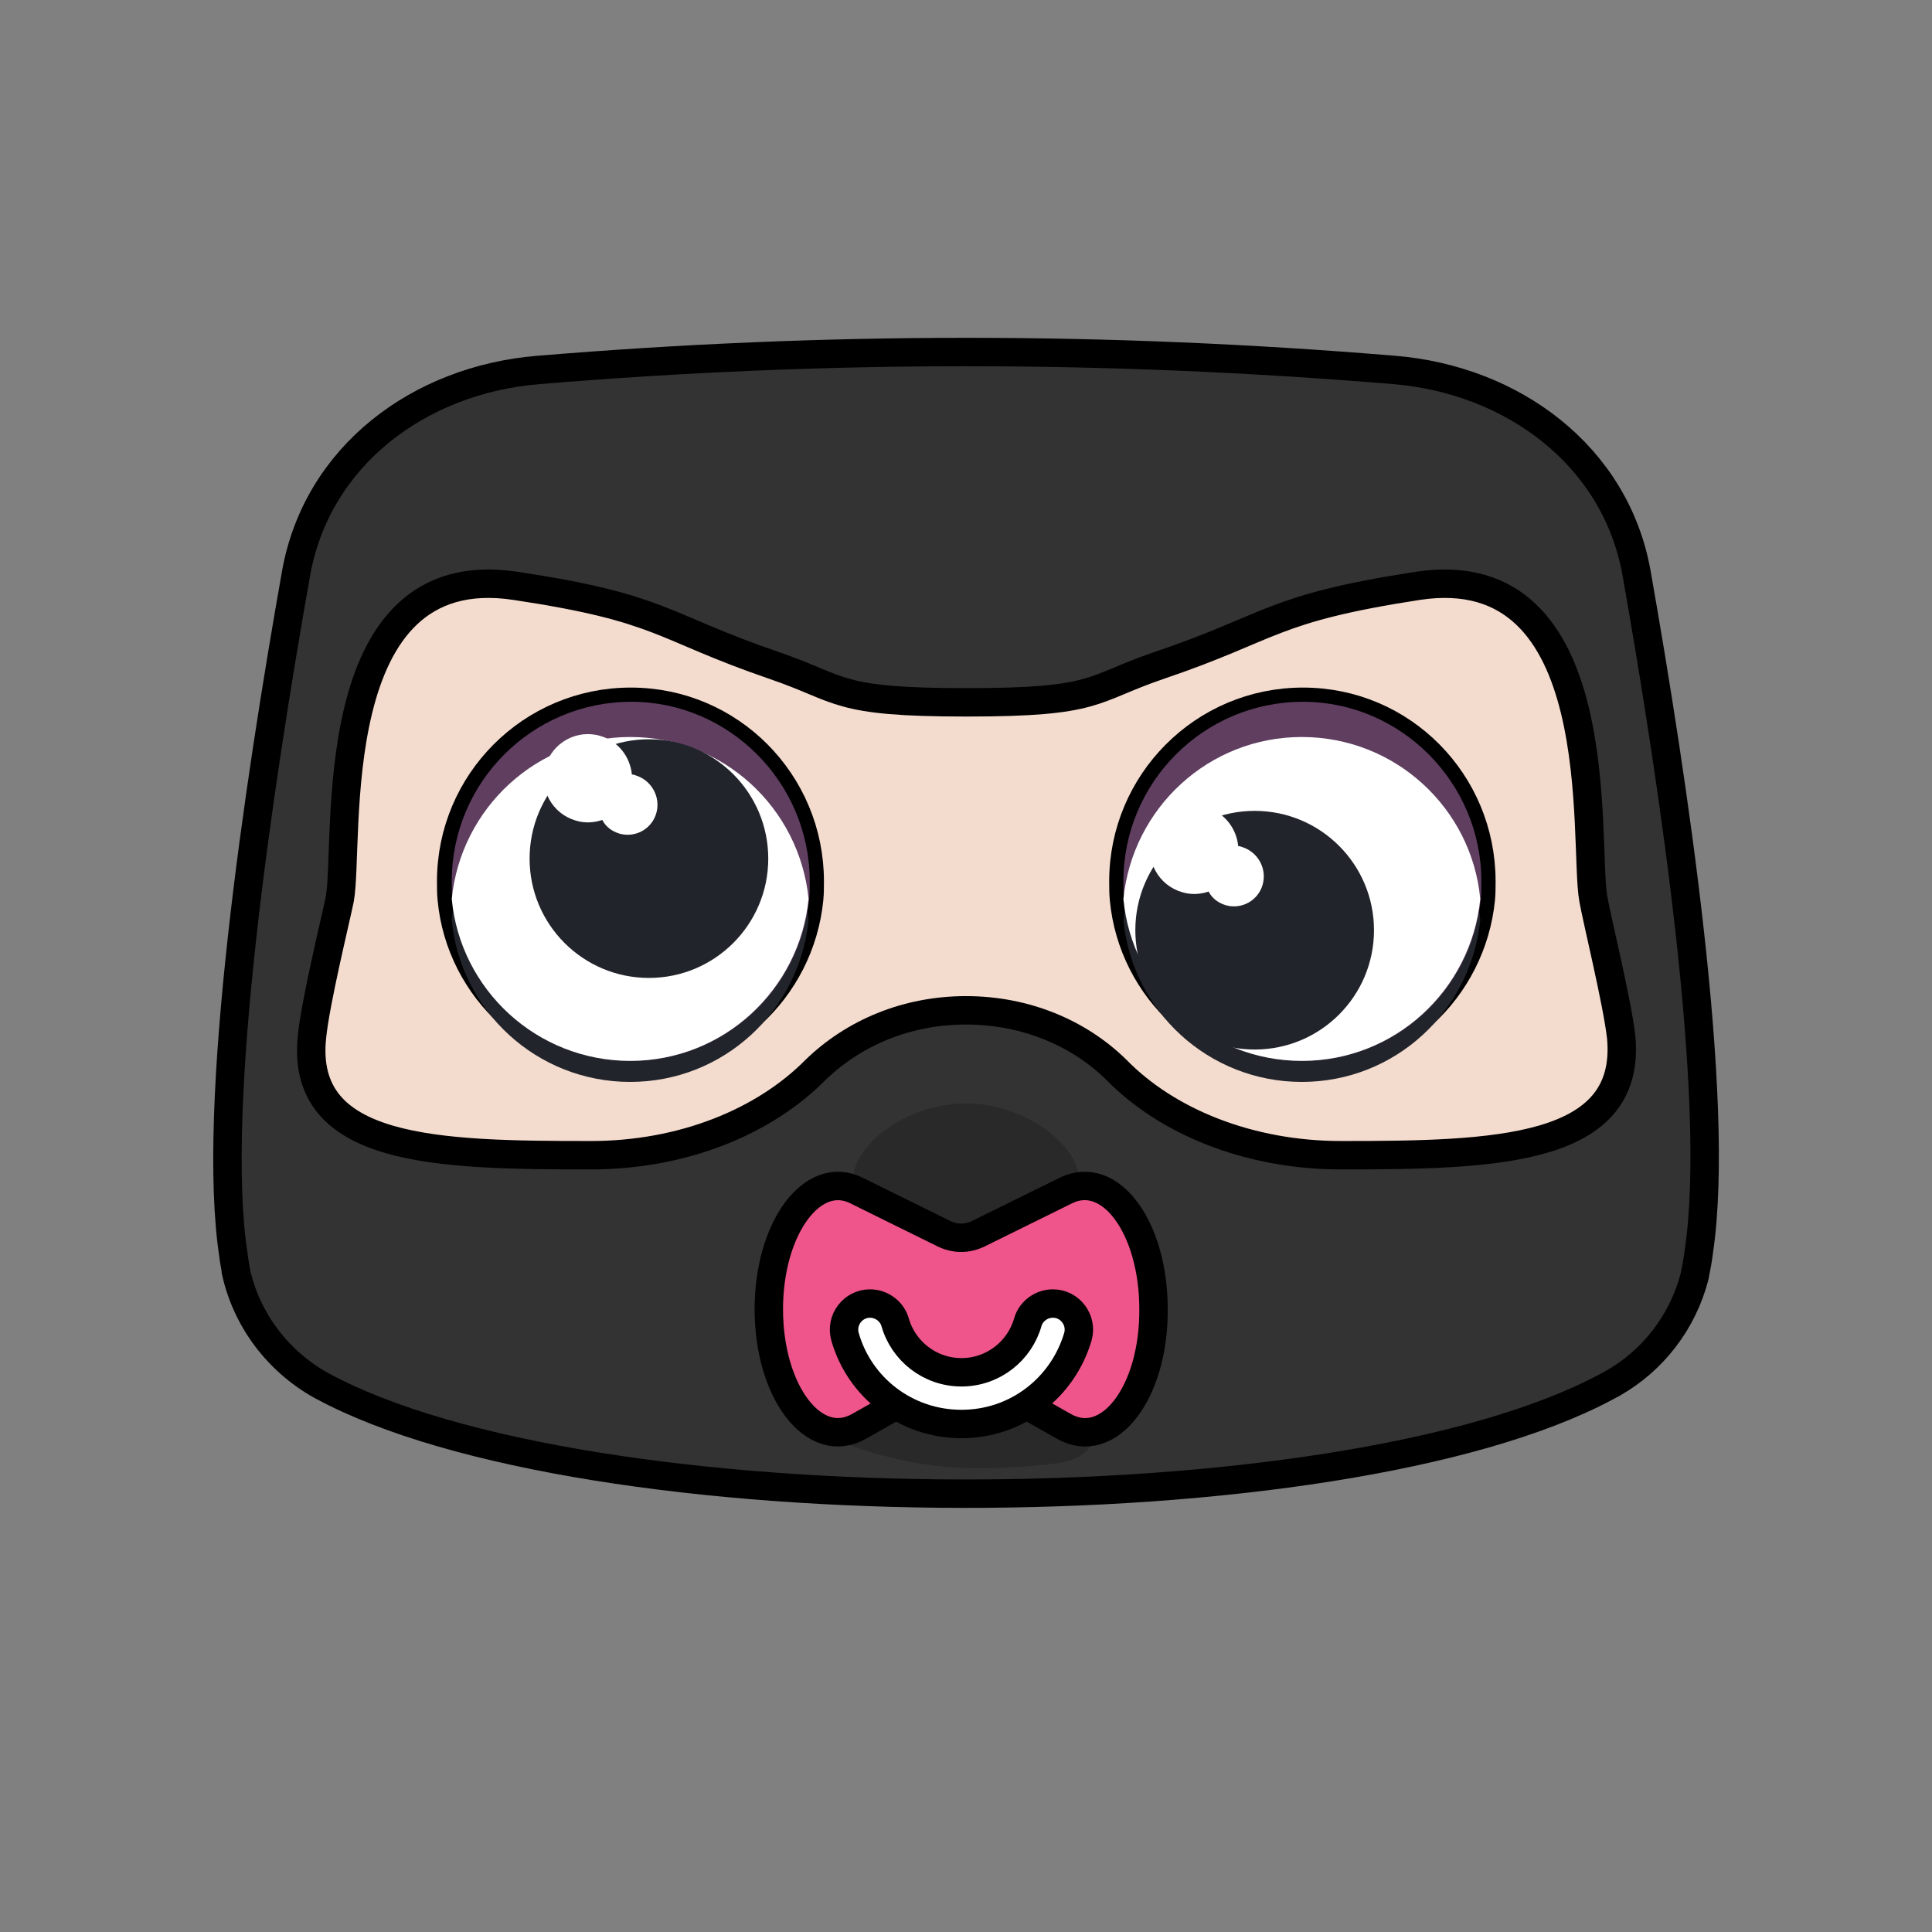 <?xml version="1.0" encoding="utf-8"?>
<!-- Generator: Adobe Illustrator 27.1.1, SVG Export Plug-In . SVG Version: 6.00 Build 0)  -->
<svg version="1.1" id="Calque_1" xmlns="http://www.w3.org/2000/svg" xmlns:xlink="http://www.w3.org/1999/xlink" x="0px" y="0px"
	 viewBox="0 0 340 340" style="enable-background:new 0 0 340 340;" xml:space="preserve">
<rect x="0" y="0" width="340" height="340" fill="#808080" stroke="none"/>
<style type="text/css">
	.st0{fill:none;}
	.st1{fill:#22242B;}
	.st2{opacity:0.2;}
	.st3{fill:#00BCD4;}
	.st4{fill:#FFFFFF;}
	.st5{fill:#584464;}
	.st6{fill:#F3DBCE;stroke:#000000;stroke-width:5;stroke-miterlimit:10;}
	.st7{fill:#A67D65;stroke:#000000;stroke-width:5;stroke-miterlimit:10;}
	.st8{fill:#6CC09A;stroke:#000000;stroke-width:5;stroke-miterlimit:10;}
	.st9{fill:#E8E8E7;stroke:#000000;stroke-width:5;stroke-miterlimit:10;}
	.st10{fill:#22242B;stroke:#000000;stroke-width:5;stroke-miterlimit:10;}
	.st11{opacity:0.2;stroke:#000000;stroke-width:5;stroke-miterlimit:10;}
	.st12{fill:#00BCD4;stroke:#000000;stroke-width:5;stroke-miterlimit:10;}
	.st13{fill:none;stroke:#000000;stroke-width:5;stroke-miterlimit:10;}
	.st14{fill:#5F3E60;}
	.st15{fill:none;stroke:#313333;stroke-width:5;stroke-miterlimit:10;}
	.st16{fill:#313333;}
	.st17{fill:#6D7172;stroke:#000000;stroke-width:5;stroke-miterlimit:10;}
	.st18{fill:#FAE21F;}
	.st19{opacity:0.15;clip-path:url(#SVGID_00000059288845578874299380000000315053807163155616_);fill:#FAE21F;}
	.st20{opacity:0.2;clip-path:url(#SVGID_00000127723346356059328310000006255187575720410268_);fill:#FAE21F;}
	.st21{opacity:0.1;clip-path:url(#SVGID_00000044870342967096519750000009754304489873964457_);fill:#FAE21F;}
	.st22{clip-path:url(#SVGID_00000080195196368654755830000005655187888510196114_);fill:#FAE21F;}
	.st23{opacity:0.13;clip-path:url(#SVGID_00000110468838635721145220000017520984390598304652_);fill:#FAE21F;}
	.st24{opacity:0.1;clip-path:url(#SVGID_00000097481858650415607230000002654715977581411239_);fill:#FAE21F;}
	.st25{opacity:0.1;clip-path:url(#SVGID_00000047030342348253760730000005790098998105502351_);fill:#FAE21F;}
	.st26{clip-path:url(#SVGID_00000118382770998001320620000002728416386673446045_);fill:#FAE21F;}
	.st27{clip-path:url(#SVGID_00000076587108274296616870000012734785866002565806_);fill:#FAE21F;}
	.st28{clip-path:url(#SVGID_00000041292738276815350470000014366415675802719398_);fill:#FAE21F;}
	.st29{clip-path:url(#SVGID_00000013887999939007935220000013733771275850538421_);fill:#FAE21F;}
	.st30{opacity:0.15;clip-path:url(#SVGID_00000010294601778144843390000001121107697689004964_);fill:#181919;}
	.st31{opacity:0.2;clip-path:url(#SVGID_00000127741719253146709530000005425612247444305310_);fill:#181919;}
	.st32{opacity:0.1;clip-path:url(#SVGID_00000168799135713960921590000014106194249660167861_);fill:#181919;}
	.st33{clip-path:url(#SVGID_00000150070909539263955940000017395986247599416458_);fill:#1E202E;}
	.st34{fill:#422827;}
	.st35{opacity:0.13;clip-path:url(#SVGID_00000082335108719948355540000015214737104866786179_);fill:#181919;}
	.st36{opacity:0.1;clip-path:url(#SVGID_00000011724894115066651600000007054345113285046695_);fill:#181919;}
	.st37{opacity:0.1;clip-path:url(#SVGID_00000129905378104167651070000000145009860306255012_);fill:#181919;}
	.st38{clip-path:url(#SVGID_00000074431389982755939880000003867390570866367110_);fill:#1E202E;}
	.st39{clip-path:url(#SVGID_00000001658789951351450180000007877395715057724337_);fill:#1E202E;}
	.st40{fill:#DE3942;}
	.st41{fill:#18181E;}
	.st42{clip-path:url(#SVGID_00000123409495833526633040000011807783030123245447_);fill:#FFFFFF;}
	.st43{clip-path:url(#SVGID_00000145052703401214599220000000368766976343634314_);fill:#FFFFFF;}
	.st44{fill:#242258;}
	.st45{fill:#EF548B;}
	.st46{fill:#0087A3;}
	.st47{fill:#37C093;}
	.st48{fill:#FF3D00;}
	.st49{fill:#EF548B;stroke:#000000;stroke-width:5;stroke-miterlimit:10;}
	.st50{fill:#F7EFEB;stroke:#000000;stroke-width:5;stroke-miterlimit:10;}
	.st51{fill:#E83131;}
	.st52{fill:#A94141;}
	.st53{fill:#E94949;}
	.st54{fill:#825626;stroke:#000000;stroke-width:5;stroke-miterlimit:10;}
	.st55{opacity:0.72;fill:#D9B29C;}
	.st56{stroke:#000000;stroke-width:5;stroke-miterlimit:10;}
	.st57{fill:#FFFFFF;stroke:#000000;stroke-width:5;stroke-miterlimit:10;}
	.st58{fill:#E94949;stroke:#000000;stroke-width:5;stroke-miterlimit:10;}
	.st59{fill:#37C093;stroke:#000000;stroke-width:5;stroke-miterlimit:10;}
	.st60{fill:#825626;}
	.st61{fill:#F7EFEB;}
	.st62{fill:#EAF286;}
	.st63{fill:#50FA7B;}
	.st64{fill:#8AE9FD;}
	.st65{fill:#FF79C6;}
	.st66{fill:#BE93F9;}
	.st67{fill:#00A7D9;}
	.st68{fill:#BE93F9;stroke:#000000;stroke-width:5;stroke-miterlimit:10;}
	.st69{fill:#FF79C6;stroke:#000000;stroke-width:5;stroke-miterlimit:10;}
	.st70{fill:#8AE9FD;stroke:#000000;stroke-width:5;stroke-miterlimit:10;}
	.st71{fill:#50FA7B;stroke:#000000;stroke-width:5;stroke-miterlimit:10;}
	.st72{fill:#EAF286;stroke:#000000;stroke-width:5;stroke-miterlimit:10;}
	.st73{opacity:0.15;clip-path:url(#SVGID_00000006704203492259098180000012777966315081838777_);fill:#FAE21F;}
	.st74{opacity:0.2;clip-path:url(#SVGID_00000098178989376027709610000003991536764458173580_);fill:#FAE21F;}
	.st75{opacity:0.1;clip-path:url(#SVGID_00000096031150394143329760000000796859563281692289_);fill:#FAE21F;}
	.st76{clip-path:url(#SVGID_00000180329216176136332490000000494149645616233857_);fill:#FAE21F;}
	.st77{opacity:0.13;clip-path:url(#SVGID_00000143618205743999597220000002240021734096617404_);fill:#FAE21F;}
	.st78{opacity:0.1;clip-path:url(#SVGID_00000010990912706201932020000007564188968155210160_);fill:#FAE21F;}
	.st79{opacity:0.1;clip-path:url(#SVGID_00000150090917387163308930000001280756384495995279_);fill:#FAE21F;}
	.st80{clip-path:url(#SVGID_00000139292076636248659830000001756538813266921138_);fill:#FAE21F;}
	.st81{clip-path:url(#SVGID_00000047050589214823609030000007620630492903528579_);fill:#FAE21F;}
	.st82{clip-path:url(#SVGID_00000000189625453972366450000004645327905403183270_);fill:#FAE21F;}
	.st83{clip-path:url(#SVGID_00000103242349996255308270000001810830448234148764_);fill:#FAE21F;}
	.st84{opacity:0.15;clip-path:url(#SVGID_00000016034140092032120390000001884242839845811587_);fill:#181919;}
	.st85{opacity:0.2;clip-path:url(#SVGID_00000016052820885971362690000013423111026609627059_);fill:#181919;}
	.st86{opacity:0.1;clip-path:url(#SVGID_00000010997289185242273410000008605687474703215768_);fill:#181919;}
	.st87{clip-path:url(#SVGID_00000183245320028164904990000016098176680402840228_);fill:#1E202E;}
	.st88{opacity:0.13;clip-path:url(#SVGID_00000183250094834498652370000012269483839337257399_);fill:#181919;}
	.st89{opacity:0.1;clip-path:url(#SVGID_00000089540021948985641740000004543100798903597994_);fill:#181919;}
	.st90{opacity:0.1;clip-path:url(#SVGID_00000109011360480046977410000018025980142672286882_);fill:#181919;}
	.st91{clip-path:url(#SVGID_00000016073252700921961040000008164157444930152599_);fill:#1E202E;}
	.st92{clip-path:url(#SVGID_00000096738986967251998260000016290948024808183204_);fill:#1E202E;}
	.st93{clip-path:url(#SVGID_00000040551394590043417950000002586042633486456734_);fill:#FFFFFF;}
	.st94{clip-path:url(#SVGID_00000122700260772421932400000016640037014781141384_);fill:#FFFFFF;}
	.st95{opacity:0.15;clip-path:url(#SVGID_00000084507761278704209070000002750325636182089641_);fill:#FAE21F;}
	.st96{opacity:0.2;clip-path:url(#SVGID_00000169545593725637762260000005860132204045552768_);fill:#FAE21F;}
	.st97{opacity:0.1;clip-path:url(#SVGID_00000140737225912205572460000003164191134143012739_);fill:#FAE21F;}
	.st98{clip-path:url(#SVGID_00000042735584768113100430000000771089398413068718_);fill:#FAE21F;}
	.st99{opacity:0.13;clip-path:url(#SVGID_00000119810047536186490000000002961565705090246588_);fill:#FAE21F;}
	.st100{opacity:0.1;clip-path:url(#SVGID_00000052063100076629924500000008997853346820332464_);fill:#FAE21F;}
	.st101{opacity:0.1;clip-path:url(#SVGID_00000028323191142896588480000003599335973251787685_);fill:#FAE21F;}
	.st102{clip-path:url(#SVGID_00000060025892751340487250000009659894121289719201_);fill:#FAE21F;}
	.st103{clip-path:url(#SVGID_00000137823527847356598650000003517753851461485487_);fill:#FAE21F;}
	.st104{clip-path:url(#SVGID_00000114772121108953264780000000038458740283920512_);fill:#FAE21F;}
	.st105{clip-path:url(#SVGID_00000152947199103770517130000000206505191529496971_);fill:#FAE21F;}
	.st106{opacity:0.15;clip-path:url(#SVGID_00000183242217446381879870000005572912151971900347_);fill:#181919;}
	.st107{opacity:0.2;clip-path:url(#SVGID_00000058590514390310331840000015960163406096386465_);fill:#181919;}
	.st108{opacity:0.1;clip-path:url(#SVGID_00000132800538644772083500000000024915558541690013_);fill:#181919;}
	.st109{clip-path:url(#SVGID_00000103258282651008935570000017749784627382341290_);fill:#1E202E;}
	.st110{opacity:0.13;clip-path:url(#SVGID_00000013187024556309333580000012620559656479528381_);fill:#181919;}
	.st111{opacity:0.1;clip-path:url(#SVGID_00000011736568919560328120000015441125960744265866_);fill:#181919;}
	.st112{opacity:0.1;clip-path:url(#SVGID_00000155136074368575684310000016663789798829466274_);fill:#181919;}
	.st113{clip-path:url(#SVGID_00000147911694445065413970000004146776041469255816_);fill:#1E202E;}
	.st114{clip-path:url(#SVGID_00000039092063009693659500000013070022887116942254_);fill:#1E202E;}
	.st115{clip-path:url(#SVGID_00000047056309783742092900000001141210437582902459_);fill:#FFFFFF;}
	.st116{clip-path:url(#SVGID_00000080165460255302380570000011693486273168282033_);fill:#FFFFFF;}
	.st117{fill:#F3DBCE;}
	.st118{fill:#E8E8E7;}
	.st119{fill:#6D7172;}
	.st120{opacity:0.15;clip-path:url(#SVGID_00000174584375886105235630000017039880977040520326_);fill:#FAE21F;}
	.st121{opacity:0.2;clip-path:url(#SVGID_00000142175318164750990340000018097736255760786575_);fill:#FAE21F;}
	.st122{opacity:0.1;clip-path:url(#SVGID_00000041991000882965431500000008855242958263618462_);fill:#FAE21F;}
	.st123{clip-path:url(#SVGID_00000026122262425037771660000015371366208754509733_);fill:#FAE21F;}
	.st124{opacity:0.13;clip-path:url(#SVGID_00000052783319526701773510000012345951839543523766_);fill:#FAE21F;}
	.st125{opacity:0.1;clip-path:url(#SVGID_00000165956687980595003540000016690336053026367370_);fill:#FAE21F;}
	.st126{opacity:0.1;clip-path:url(#SVGID_00000126324727511500771000000006563391450791695548_);fill:#FAE21F;}
	.st127{clip-path:url(#SVGID_00000044862029577675498750000000479834494712996252_);fill:#FAE21F;}
	.st128{clip-path:url(#SVGID_00000030471003742046834350000006212591951368492220_);fill:#FAE21F;}
	.st129{clip-path:url(#SVGID_00000140705309497555694550000013666424781850839947_);fill:#FAE21F;}
	.st130{clip-path:url(#SVGID_00000183220037184228448190000013258855428510107014_);fill:#FAE21F;}
	.st131{opacity:0.15;clip-path:url(#SVGID_00000129164085723134302070000011408674642898960023_);fill:#181919;}
	.st132{opacity:0.2;clip-path:url(#SVGID_00000183945194638781481860000000347697694772181687_);fill:#181919;}
	.st133{opacity:0.1;clip-path:url(#SVGID_00000132793535364024282680000006358733079641716142_);fill:#181919;}
	.st134{clip-path:url(#SVGID_00000177455030281825917290000002424431872666253471_);fill:#1E202E;}
	.st135{opacity:0.13;clip-path:url(#SVGID_00000165914789790357078940000007937472577731252881_);fill:#181919;}
	.st136{opacity:0.1;clip-path:url(#SVGID_00000059293619173595445550000001008099226615888785_);fill:#181919;}
	.st137{opacity:0.1;clip-path:url(#SVGID_00000039093849917003248230000007086032196518494850_);fill:#181919;}
	.st138{clip-path:url(#SVGID_00000119802916981140439140000008370838818016216724_);fill:#1E202E;}
	.st139{clip-path:url(#SVGID_00000047028351685531740400000006858550018926571448_);fill:#1E202E;}
	.st140{clip-path:url(#SVGID_00000088128565005926948670000012406548659238399649_);fill:#FFFFFF;}
	.st141{clip-path:url(#SVGID_00000154425136413448306540000005341359229745204896_);fill:#FFFFFF;}
	.st142{fill:#333333;stroke:#000000;stroke-width:5;stroke-miterlimit:10;}
	.st143{fill:#E34B4E;stroke:#000000;stroke-width:5;stroke-miterlimit:10;}
	.st144{fill:#333333;}
	.st145{fill:#E34B4E;}
	.st146{opacity:0.15;clip-path:url(#SVGID_00000084516861254536800990000006036887089488009904_);fill:#FAE21F;}
	.st147{opacity:0.2;clip-path:url(#SVGID_00000166640347769339086170000015148226016862826883_);fill:#FAE21F;}
	.st148{opacity:0.1;clip-path:url(#SVGID_00000114774683120425992950000011281295908376935357_);fill:#FAE21F;}
	.st149{clip-path:url(#SVGID_00000011751012520387283150000010906613850730806700_);fill:#FAE21F;}
	.st150{opacity:0.13;clip-path:url(#SVGID_00000148630602305663751020000000229418460163060127_);fill:#FAE21F;}
	.st151{opacity:0.1;clip-path:url(#SVGID_00000031209374929443021000000018088987200333987491_);fill:#FAE21F;}
	.st152{opacity:0.1;clip-path:url(#SVGID_00000005254264885875649070000016972640931840272298_);fill:#FAE21F;}
	.st153{clip-path:url(#SVGID_00000111878789177550242910000009506454982337007261_);fill:#FAE21F;}
	.st154{clip-path:url(#SVGID_00000070798795512586146060000008185121892546533033_);fill:#FAE21F;}
	.st155{clip-path:url(#SVGID_00000147915723705784778840000017879384478589067960_);fill:#FAE21F;}
	.st156{clip-path:url(#SVGID_00000112630373915021394170000002332490718869085596_);fill:#FAE21F;}
	.st157{opacity:0.15;clip-path:url(#SVGID_00000149381458225020989190000017111537200320788888_);fill:#181919;}
	.st158{opacity:0.2;clip-path:url(#SVGID_00000005982696055570578250000010835260205901980595_);fill:#181919;}
	.st159{opacity:0.1;clip-path:url(#SVGID_00000101817386631148985190000000494530115620395678_);fill:#181919;}
	.st160{clip-path:url(#SVGID_00000127015562717712855730000003400608815549874620_);fill:#1E202E;}
	.st161{opacity:0.13;clip-path:url(#SVGID_00000052791545156399413000000000071699447320951993_);fill:#181919;}
	.st162{opacity:0.1;clip-path:url(#SVGID_00000084503805999608607050000010068909538989929092_);fill:#181919;}
	.st163{opacity:0.1;clip-path:url(#SVGID_00000136381070506252118540000001725963967591546753_);fill:#181919;}
	.st164{clip-path:url(#SVGID_00000013187639343927197550000014190902932098160519_);fill:#1E202E;}
	.st165{clip-path:url(#SVGID_00000090284241130208759030000009280399218028643749_);fill:#1E202E;}
	.st166{clip-path:url(#SVGID_00000176045627791337789520000000799771427943806099_);fill:#FFFFFF;}
	.st167{clip-path:url(#SVGID_00000120556974020727567850000016588961659599964809_);fill:#FFFFFF;}
	.st168{opacity:0.66;fill:#FFFFFF;stroke:#000000;stroke-width:5;stroke-miterlimit:10;}
	.st169{fill:#EAF2DC;stroke:#000000;stroke-width:5;stroke-miterlimit:10;}
	.st170{fill:#A94141;stroke:#000000;stroke-width:5;stroke-miterlimit:10;}
	.st171{fill:#E8E8E7;stroke:#6D7172;stroke-width:5;stroke-miterlimit:10;}
	.st172{fill:#E2BFA9;}
	.st173{fill:#A67D65;}
	.st174{fill:#D9B29C;}
	.st175{opacity:0.15;clip-path:url(#SVGID_00000147920194382697672490000012869050946129045679_);fill:#FAE21F;}
	.st176{opacity:0.2;clip-path:url(#SVGID_00000078763145546689307880000009076822629514355879_);fill:#FAE21F;}
	.st177{opacity:0.1;clip-path:url(#SVGID_00000039838159865309688180000011884928097849522874_);fill:#FAE21F;}
	.st178{clip-path:url(#SVGID_00000142135497527847352420000000042834958015134107_);fill:#FAE21F;}
	.st179{opacity:0.13;clip-path:url(#SVGID_00000067918128839317718840000006846304062805837203_);fill:#FAE21F;}
	.st180{opacity:0.1;clip-path:url(#SVGID_00000046319594596037134580000009179487914428728750_);fill:#FAE21F;}
	.st181{opacity:0.1;clip-path:url(#SVGID_00000026148607223224445380000014314966214977043130_);fill:#FAE21F;}
	.st182{clip-path:url(#SVGID_00000005234899427492875240000000723736614938220210_);fill:#FAE21F;}
	.st183{clip-path:url(#SVGID_00000028313669298040821240000014474541271647464362_);fill:#FAE21F;}
	.st184{clip-path:url(#SVGID_00000061465553787428326020000005811570172479566722_);fill:#FAE21F;}
	.st185{clip-path:url(#SVGID_00000106838030452779270920000006892113695428429245_);fill:#FAE21F;}
	.st186{opacity:0.15;clip-path:url(#SVGID_00000134221209653108425620000001328724982633355444_);fill:#181919;}
	.st187{opacity:0.2;clip-path:url(#SVGID_00000057835044916140374030000011607832612303459977_);fill:#181919;}
	.st188{opacity:0.1;clip-path:url(#SVGID_00000028300044549946389280000006061855327665149374_);fill:#181919;}
	.st189{clip-path:url(#SVGID_00000092441341411735014610000000699699650248907664_);fill:#1E202E;}
	.st190{opacity:0.13;clip-path:url(#SVGID_00000024002886160113222130000015967140994300975540_);fill:#181919;}
	.st191{opacity:0.1;clip-path:url(#SVGID_00000000216584219537103580000006986958886251128249_);fill:#181919;}
	.st192{opacity:0.1;clip-path:url(#SVGID_00000137117519312018155590000003144348555512006288_);fill:#181919;}
	.st193{clip-path:url(#SVGID_00000025401428374947913590000002433111159556999089_);fill:#1E202E;}
	.st194{clip-path:url(#SVGID_00000059274990350628442330000002920249685500071350_);fill:#1E202E;}
	.st195{clip-path:url(#SVGID_00000053518602350263277210000003025853158345045635_);fill:#FFFFFF;}
	.st196{clip-path:url(#SVGID_00000049909412089085717380000005543918241768633528_);fill:#FFFFFF;}
	.st197{opacity:0.11;fill:#FFFFFF;}
	.st198{opacity:0.15;clip-path:url(#SVGID_00000121965579138659711950000012681623244731519135_);fill:#FAE21F;}
	.st199{opacity:0.2;clip-path:url(#SVGID_00000116914830366042683390000007545739173551532164_);fill:#FAE21F;}
	.st200{opacity:0.1;clip-path:url(#SVGID_00000115492701862117481310000015384826518982008989_);fill:#FAE21F;}
	.st201{clip-path:url(#SVGID_00000028294499410838831410000003833517231121246857_);fill:#FAE21F;}
	.st202{opacity:0.13;clip-path:url(#SVGID_00000129205339014848341260000014415560607260970402_);fill:#FAE21F;}
	.st203{opacity:0.1;clip-path:url(#SVGID_00000140723351459730503100000006567322688272565129_);fill:#FAE21F;}
	.st204{opacity:0.1;clip-path:url(#SVGID_00000055681246550936938710000000475130332222311860_);fill:#FAE21F;}
	.st205{clip-path:url(#SVGID_00000009556988818892853760000003243974307480161676_);fill:#FAE21F;}
	.st206{clip-path:url(#SVGID_00000017490311047218339480000007772090561381882241_);fill:#FAE21F;}
	.st207{clip-path:url(#SVGID_00000123419724156045114410000016390399573377657515_);fill:#FAE21F;}
	.st208{clip-path:url(#SVGID_00000166671602239019893770000009159525239506563518_);fill:#FAE21F;}
	.st209{opacity:0.15;clip-path:url(#SVGID_00000142897923756862234690000012566605601574366116_);fill:#181919;}
	.st210{opacity:0.2;clip-path:url(#SVGID_00000110446892125448007920000010169099409284831151_);fill:#181919;}
	.st211{opacity:0.1;clip-path:url(#SVGID_00000032607673925438301110000012116924106037232520_);fill:#181919;}
	.st212{clip-path:url(#SVGID_00000094596979371615141280000002827013912464947898_);fill:#1E202E;}
	.st213{opacity:0.13;clip-path:url(#SVGID_00000168820874164837103520000017336959478295953308_);fill:#181919;}
	.st214{opacity:0.1;clip-path:url(#SVGID_00000173161567741480496140000005472054638899413403_);fill:#181919;}
	.st215{opacity:0.1;clip-path:url(#SVGID_00000162323131861490686550000006752627465413669564_);fill:#181919;}
	.st216{clip-path:url(#SVGID_00000166667801844858186250000000463232512247862453_);fill:#1E202E;}
	.st217{clip-path:url(#SVGID_00000129192346356052145440000008678364401246783619_);fill:#1E202E;}
	.st218{clip-path:url(#SVGID_00000047056314224558695510000002868171053178185634_);fill:#FFFFFF;}
	.st219{clip-path:url(#SVGID_00000110434090006196969970000015285357832695443106_);fill:#FFFFFF;}
	.st220{fill:#AD6632;stroke:#000000;stroke-width:5;stroke-miterlimit:10;}
	.st221{fill:#FF6464;}
	.st222{fill:#FFFFFF;stroke:#000000;stroke-width:3;stroke-miterlimit:10;}
	.st223{fill:#EAF286;stroke:#000000;stroke-width:3;stroke-miterlimit:10;}
	.st224{fill:#E94949;stroke:#000000;stroke-width:3;stroke-miterlimit:10;}
	.st225{fill:#FFD11D;stroke:#000000;stroke-width:3;stroke-miterlimit:10;}
	.st226{fill:#8AE9FD;stroke:#000000;stroke-width:3;stroke-miterlimit:10;}
	.st227{fill:#FFB44B;stroke:#000000;stroke-width:3;stroke-miterlimit:10;}
	.st228{fill:none;stroke:#000000;stroke-width:2;stroke-miterlimit:10;}
	.st229{fill:#0A0B0C;stroke:#000000;stroke-width:5;stroke-miterlimit:10;}
	.st230{fill:#FFDDAA;stroke:#000000;stroke-width:5;stroke-miterlimit:10;}
	.st231{fill:#EAEAEA;}
	.st232{opacity:0.18;fill:#FFFFFF;}
	.st233{opacity:0.5;fill:#FFFFFF;}
	.st234{opacity:0.83;fill:#FFFFFF;}
	.st235{fill:#EC7525;}
	.st236{fill:#225EA5;}
	.st237{fill:#103051;stroke:#000000;stroke-width:4;stroke-miterlimit:10;}
	.st238{fill:#E63E6B;}
</style>
<g>
	<g>
		<polygon class="st1" points="238.6,277.9 238.6,277.9 238.5,278 		"/>
		<polygon class="st1" points="238.6,277.9 238.5,278 238.6,277.9 		"/>
		<polygon class="st1" points="238.4,278.1 238.4,278.1 238.5,278 		"/>
		<path class="st142" d="M299,220c-0.2,1.7-0.5,3.2-0.8,4.7c0,0,0,0,0,0c-2.1,8-7.3,14.7-14.3,18.7c-0.4,0.2-0.9,0.5-1.3,0.7
			C235.4,269.3,103,269,56.7,243.9c-0.1,0-0.1-0.1-0.2-0.1c-7.5-4.2-13.1-11.4-15-20.1c0,0,0-0.1,0-0.1c-0.1-0.8-0.3-1.7-0.4-2.5
			c0,0,0,0,0-0.1c-4.1-26.2,4.4-82.8,11-120.1c3.7-20.7,21.7-34.1,42.7-35.8c50.7-4.2,99.8-4.2,150.5,0c20.9,1.7,39,15.1,42.7,35.7
			C294.5,137.7,302.9,193.5,299,220z"/>
		<path class="st2" d="M164.2,257.9c6.8,0.8,13.6,0.5,20.4-0.2c2.6-0.3,5.4-0.8,7-2.8c1.4-1.8,1.5-4.5,0.1-6.3
			c-0.6-0.8-1.4-1.4-2.2-2c-5.7-4.1-12.4-7-19.4-7.8c-7-0.8-14.3,0.6-20.1,4.6c-1.9,1.3-7.2,5.9-5.2,8.6c0.9,1.2,3.8,1.9,5.1,2.4
			c2.1,0.8,4.3,1.5,6.5,2C159.1,257.1,161.7,257.6,164.2,257.9z"/>
		<g>
			<path class="st6" d="M236,203.3c-16.2,0-30.6-5.9-39.5-15l0,0c-6.6-6.5-16-10.5-26.5-10.5s-19.8,4-26.5,10.5l0,0
				c-9,9.1-23.3,15-39.5,15c-27.1,0-51.2-0.5-49.1-20.8c0.6-6.2,4.2-20.8,4.9-24.3c1.8-10.1-3.4-60.3,30.9-55.1
				c26,3.9,25.4,7.1,45.5,14c12.3,4.2,10.6,6.5,33.9,6.5s21.6-2.3,33.9-6.5c20.1-6.8,19.5-10,45.5-14c34.3-5.2,29.1,45.1,30.9,55.1
				c0.6,3.5,4.2,18.1,4.9,24.3C287.2,202.7,263.2,203.3,236,203.3z"/>
		</g>
		<path class="st13" d="M260.7,155.1c0,1,0,2.1-0.1,3.1c-1.6,16-15,28.5-31.4,28.5s-29.9-12.5-31.4-28.5c-0.1-1-0.1-2-0.1-3.1
			c0-17.4,14.1-31.6,31.6-31.6S260.7,137.7,260.7,155.1z"/>
		<path class="st13" d="M142.5,155.1c0,1,0,2.1-0.1,3.1c-1.6,16-15,28.5-31.4,28.5S81,174.2,79.5,158.2c-0.1-1-0.1-2-0.1-3.1
			c0-17.4,14.1-31.6,31.6-31.6S142.5,137.7,142.5,155.1z"/>
		<g>
			<path class="st1" d="M142.3,161.9c-1.6,16-15,28.5-31.4,28.5c-16.4,0-29.9-12.5-31.4-28.5c1.6-16,15-28.5,31.4-28.5
				C127.3,133.4,140.7,145.9,142.3,161.9z"/>
			<path class="st1" d="M260.5,161.9c-1.6,16-15,28.5-31.4,28.5c-16.4,0-29.9-12.5-31.4-28.5c1.6-16,15-28.5,31.4-28.5
				C245.5,133.4,259,145.9,260.5,161.9z"/>
			<path class="st14" d="M142.5,155.1c0,1,0,2.1-0.1,3.1c-1.6,16-15,28.5-31.4,28.5c-16.4,0-29.9-12.5-31.4-28.5
				c-0.1-1-0.1-2-0.1-3.1c0-17.4,14.1-31.6,31.6-31.6C128.3,123.5,142.5,137.7,142.5,155.1z"/>
			<path class="st4" d="M142.3,158.2c-1.6,16-15,28.5-31.4,28.5c-16.4,0-29.9-12.5-31.4-28.5c1.6-16,15-28.5,31.4-28.5
				C127.3,129.7,140.7,142.2,142.3,158.2z"/>
			<path class="st14" d="M260.7,155.1c0,1,0,2.1-0.1,3.1c-1.6,16-15,28.5-31.4,28.5c-16.4,0-29.9-12.5-31.4-28.5
				c-0.1-1-0.1-2-0.1-3.1c0-17.4,14.1-31.6,31.6-31.6C246.5,123.5,260.7,137.7,260.7,155.1z"/>
			<path class="st4" d="M260.5,158.2c-1.6,16-15,28.5-31.4,28.5c-16.4,0-29.9-12.5-31.4-28.5c1.6-16,15-28.5,31.4-28.5
				C245.5,129.7,259,142.2,260.5,158.2z"/>
			<circle class="st1" cx="220.8" cy="163.7" r="21"/>
			<path class="st4" d="M222.2,155.7c-0.8,2.8-3.7,4.4-6.5,3.6c-1.3-0.4-2.4-1.2-3-2.4c-1.5,0.5-3.1,0.6-4.7,0.1
				c-4.1-1.2-6.5-5.5-5.3-9.6c1.2-4.1,5.5-6.5,9.6-5.3c3.2,0.9,5.3,3.7,5.6,6.8c0.3,0,0.5,0.1,0.8,0.2
				C221.4,150,223,152.9,222.2,155.7z"/>
			<circle class="st1" cx="114.2" cy="151.1" r="21"/>
			<path class="st4" d="M115.5,143.1c-0.8,2.8-3.7,4.4-6.5,3.6c-1.3-0.4-2.4-1.2-3-2.4c-1.5,0.5-3.1,0.6-4.7,0.1
				c-4.1-1.2-6.5-5.5-5.3-9.6c1.2-4.1,5.5-6.5,9.6-5.3c3.2,0.9,5.3,3.7,5.6,6.8c0.3,0,0.5,0.1,0.8,0.2
				C114.7,137.4,116.3,140.3,115.5,143.1z"/>
		</g>
		<path class="st2" d="M189.8,207.2c0,5.3-8.9,9.5-19.8,9.5s-19.8-4.3-19.8-9.5c0-5.3,8.9-13,19.8-13S189.8,202,189.8,207.2z"/>
	</g>
	<path class="st49" d="M187.2,251l-14.3-8.1c-2.4-1.4-5-1.4-7.4,0l-14.3,8.1c-7.9,4.5-15.9-6-15.9-20.6v0c0-14.3,7.7-24.7,15.4-20.9
		l15.2,7.5c2.1,1.1,4.4,1.1,6.5,0l15.2-7.5c7.8-3.8,15.4,6.5,15.4,20.9v0C203.1,245.1,195.1,255.5,187.2,251z"/>
	<path class="st57" d="M153.1,229.4c-3,0-5.2,2.9-4.4,5.8c2.5,8.9,10.7,15.4,20.5,15.4s17.9-6.5,20.5-15.4c0.8-2.9-1.4-5.8-4.4-5.8
		h0c-2,0-3.8,1.3-4.4,3.2c-1.4,5.1-6.1,8.9-11.7,8.9s-10.3-3.8-11.7-8.9C156.9,230.7,155.1,229.4,153.1,229.4L153.1,229.4z"/>
</g>
</svg>
